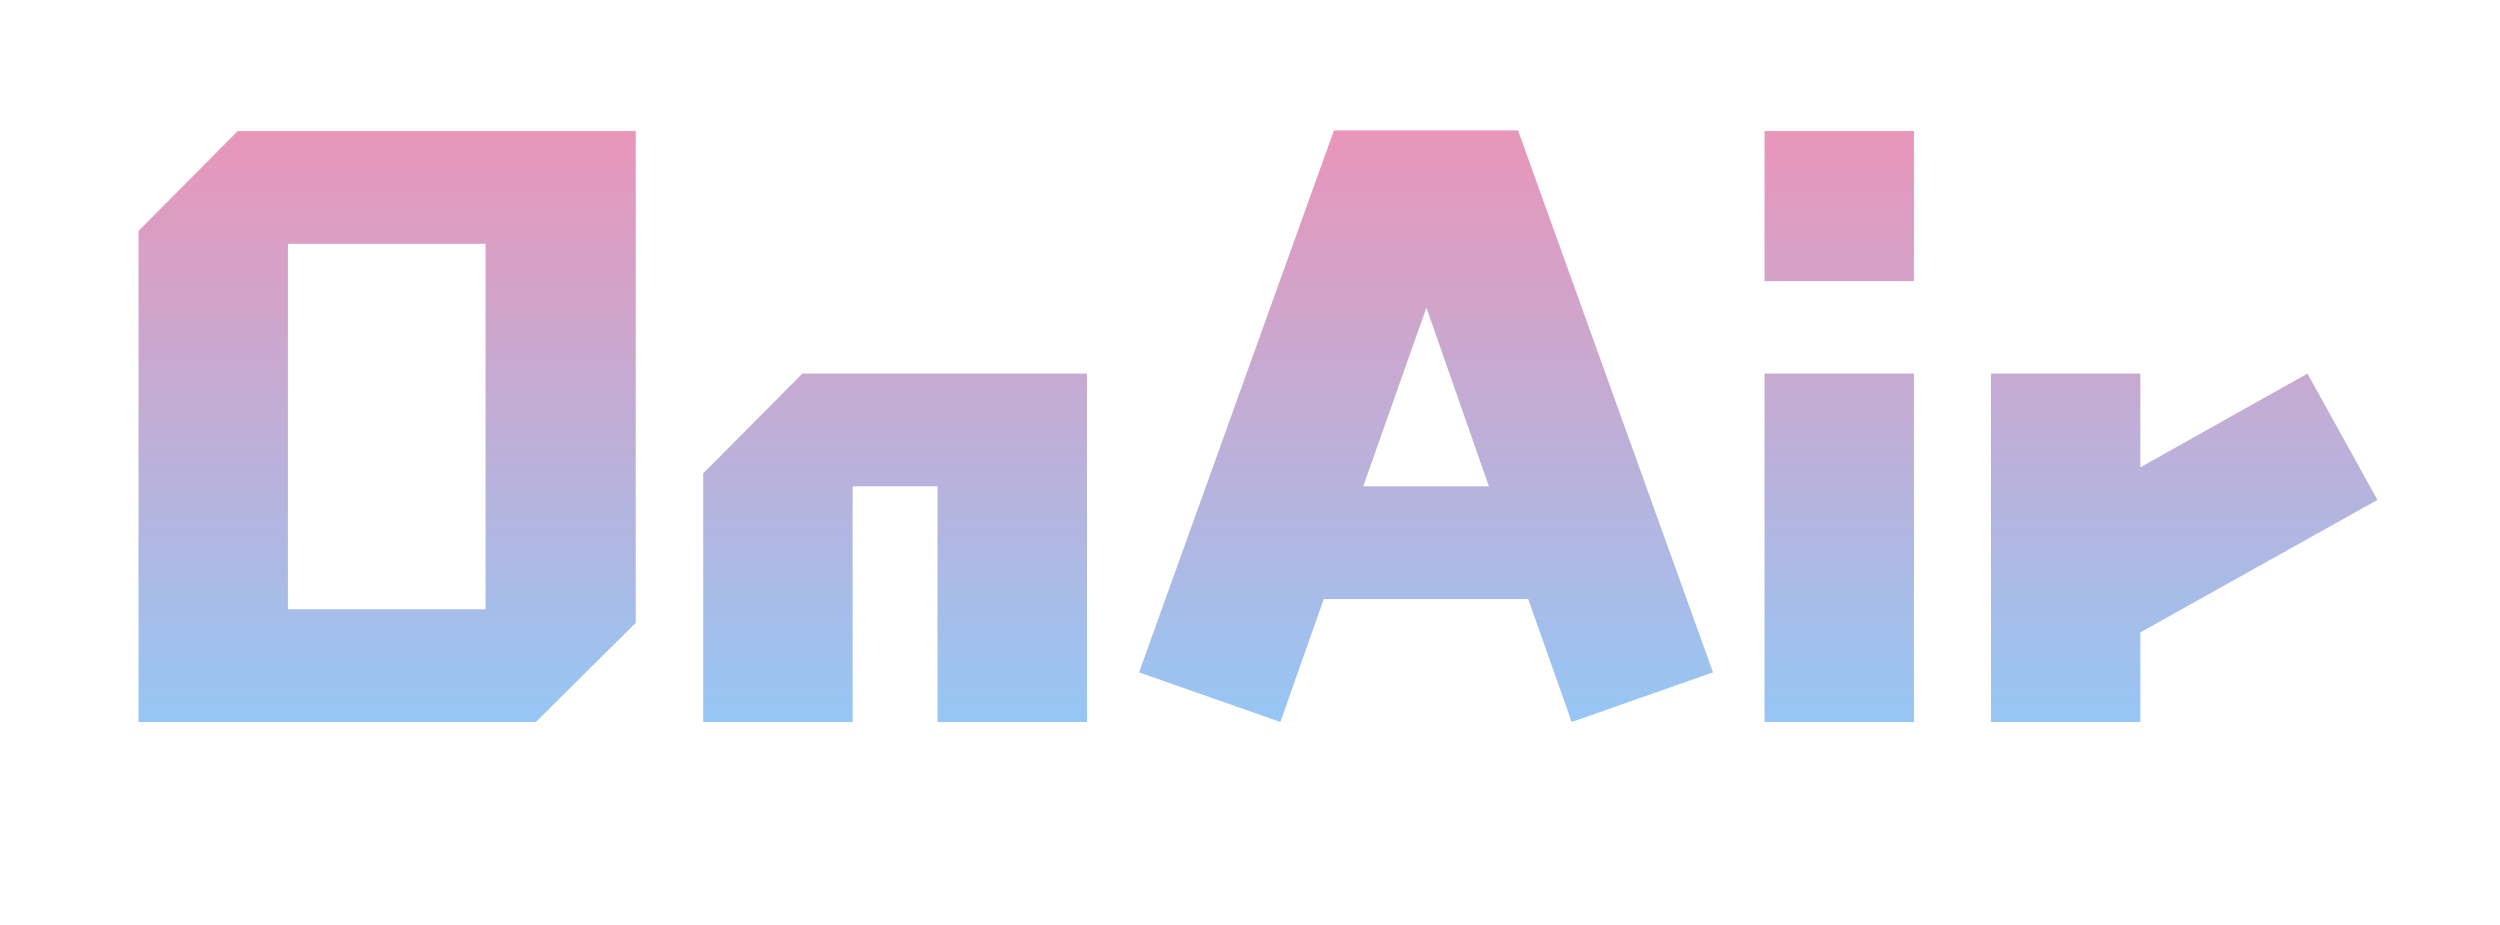 <svg width="265" height="98" viewBox="0 0 265 98" fill="none" xmlns="http://www.w3.org/2000/svg">
    <clipPath id="clip0_1_1">
        <rect width="265" height="98" fill="white"/>
    </clipPath>
    <g clip-path="url(#clip0_1_1)">
        <path d="M211.04,39.6 L226.88,39.6 226.88,49.53 244.59,39.6 252.01,52.99 226.88,67.03 226.88,76.53 211.04,76.53ZM187.04,39.6 L202.88,39.6 202.88,76.53 187.04,76.53ZM85.05,39.6 L115.22,39.6 115.22,76.53 99.38,76.53 99.38,51.55 90.38,51.55 90.38,76.53 74.54,76.53 74.54,50.18ZM151.2,32.61 L144.5,51.55 157.82,51.55ZM30.52,25.84 L30.52,64.58 51.47,64.58 51.47,25.84ZM187.04,13.89 L202.88,13.89 202.88,29.8 187.04,29.8ZM25.2,13.89 L67.39,13.89 67.39,66.02 56.8,76.53 14.68,76.53 14.68,24.48ZM141.4,13.82 L160.91,13.82 181.58,71.27 166.6,76.53 161.99,63.5 140.32,63.5 135.72,76.53 120.74,71.27Z" fill="url(#paint0_linear_1_1)"/>
    </g>
    <defs>
        <linearGradient id="paint0_linear_1_1" x1="132" y1="5.33" x2="132" y2="91.73" gradientUnits="userSpaceOnUse">
            <stop stop-color="#F48FB1" offset="0"/>
            <stop stop-color="#90CAF9" offset="0.88"/>
            <stop stop-color="#90CAF9" offset="1"/>
        </linearGradient>
    </defs>
</svg>
